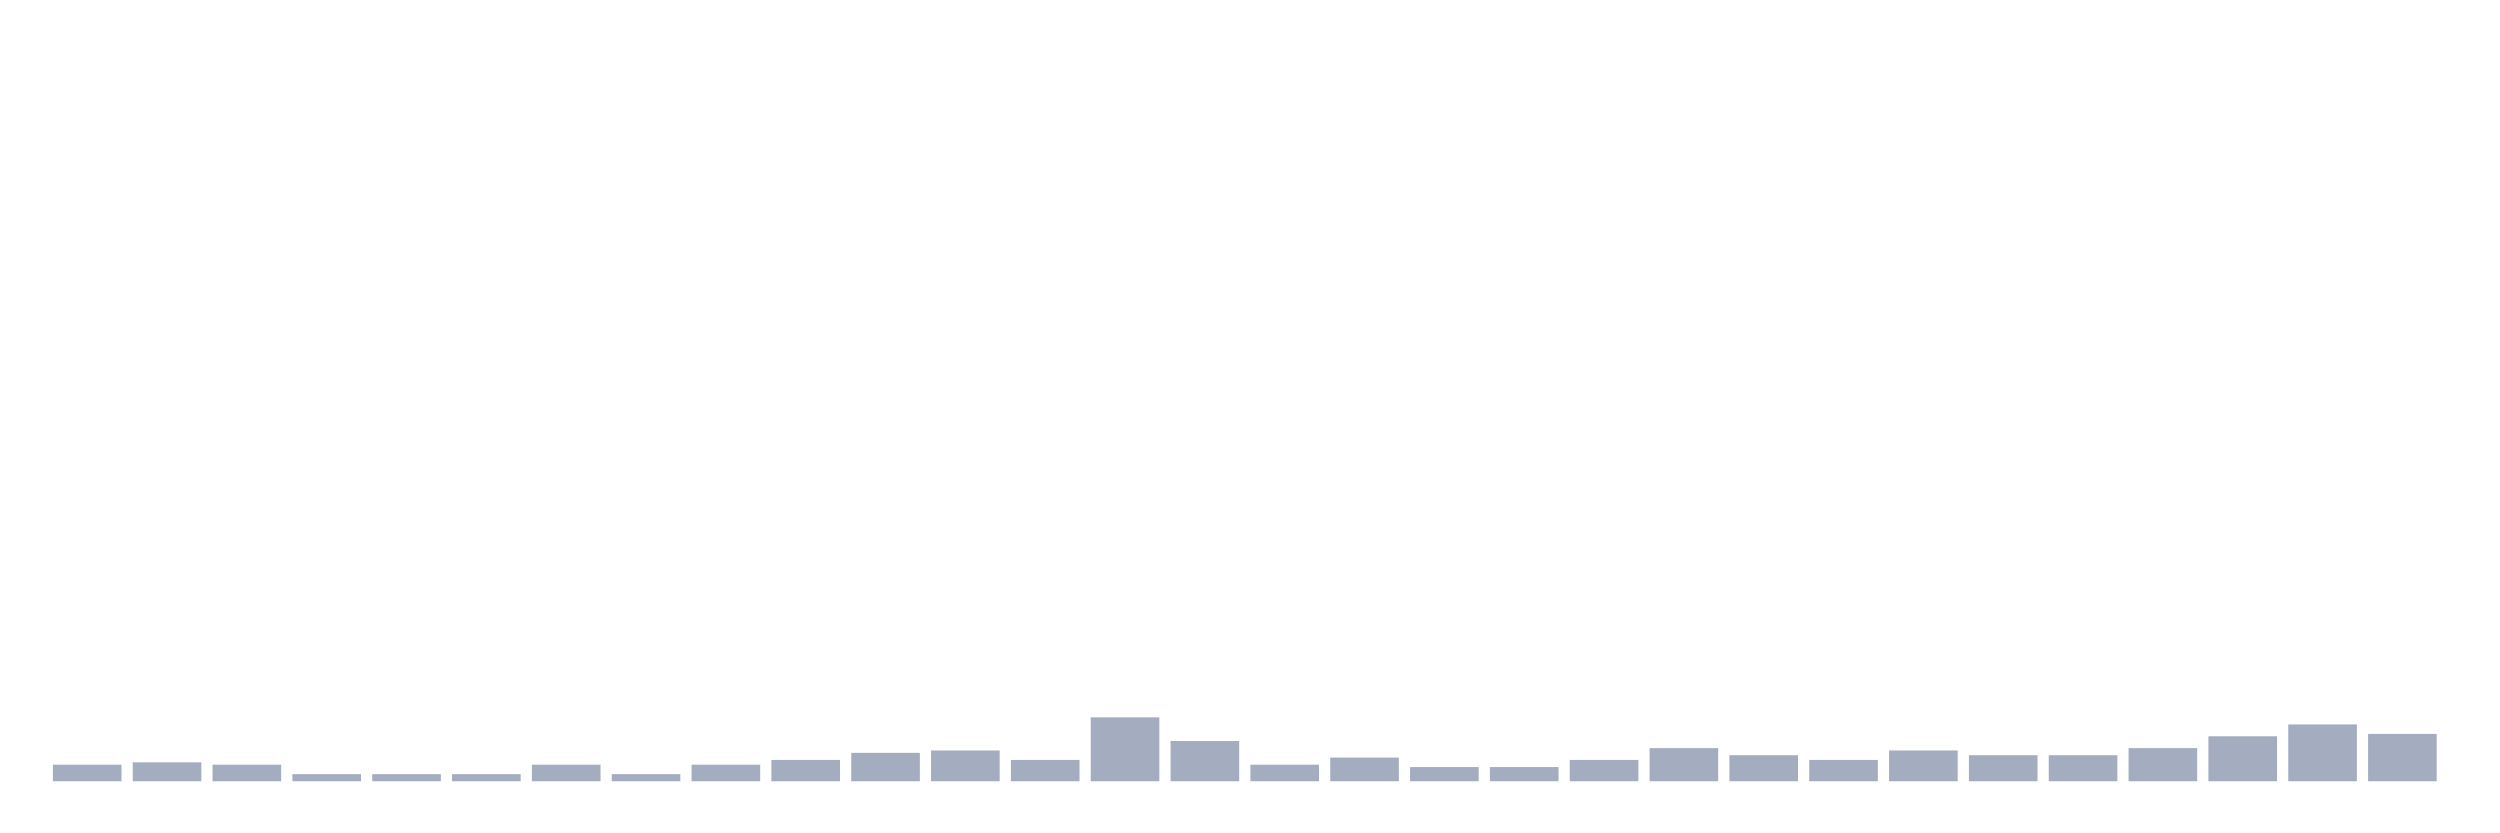 <svg xmlns="http://www.w3.org/2000/svg" viewBox="0 0 480 160"><g transform="translate(10,10)"><rect class="bar" x="0.153" width="13.175" y="136.818" height="3.182" fill="rgb(164,173,192)"></rect><rect class="bar" x="15.482" width="13.175" y="136.364" height="3.636" fill="rgb(164,173,192)"></rect><rect class="bar" x="30.81" width="13.175" y="136.818" height="3.182" fill="rgb(164,173,192)"></rect><rect class="bar" x="46.138" width="13.175" y="138.636" height="1.364" fill="rgb(164,173,192)"></rect><rect class="bar" x="61.466" width="13.175" y="138.636" height="1.364" fill="rgb(164,173,192)"></rect><rect class="bar" x="76.794" width="13.175" y="138.636" height="1.364" fill="rgb(164,173,192)"></rect><rect class="bar" x="92.123" width="13.175" y="136.818" height="3.182" fill="rgb(164,173,192)"></rect><rect class="bar" x="107.451" width="13.175" y="138.636" height="1.364" fill="rgb(164,173,192)"></rect><rect class="bar" x="122.779" width="13.175" y="136.818" height="3.182" fill="rgb(164,173,192)"></rect><rect class="bar" x="138.107" width="13.175" y="135.909" height="4.091" fill="rgb(164,173,192)"></rect><rect class="bar" x="153.436" width="13.175" y="134.545" height="5.455" fill="rgb(164,173,192)"></rect><rect class="bar" x="168.764" width="13.175" y="134.091" height="5.909" fill="rgb(164,173,192)"></rect><rect class="bar" x="184.092" width="13.175" y="135.909" height="4.091" fill="rgb(164,173,192)"></rect><rect class="bar" x="199.42" width="13.175" y="127.727" height="12.273" fill="rgb(164,173,192)"></rect><rect class="bar" x="214.748" width="13.175" y="132.273" height="7.727" fill="rgb(164,173,192)"></rect><rect class="bar" x="230.077" width="13.175" y="136.818" height="3.182" fill="rgb(164,173,192)"></rect><rect class="bar" x="245.405" width="13.175" y="135.455" height="4.545" fill="rgb(164,173,192)"></rect><rect class="bar" x="260.733" width="13.175" y="137.273" height="2.727" fill="rgb(164,173,192)"></rect><rect class="bar" x="276.061" width="13.175" y="137.273" height="2.727" fill="rgb(164,173,192)"></rect><rect class="bar" x="291.39" width="13.175" y="135.909" height="4.091" fill="rgb(164,173,192)"></rect><rect class="bar" x="306.718" width="13.175" y="133.636" height="6.364" fill="rgb(164,173,192)"></rect><rect class="bar" x="322.046" width="13.175" y="135" height="5" fill="rgb(164,173,192)"></rect><rect class="bar" x="337.374" width="13.175" y="135.909" height="4.091" fill="rgb(164,173,192)"></rect><rect class="bar" x="352.702" width="13.175" y="134.091" height="5.909" fill="rgb(164,173,192)"></rect><rect class="bar" x="368.031" width="13.175" y="135" height="5" fill="rgb(164,173,192)"></rect><rect class="bar" x="383.359" width="13.175" y="135" height="5" fill="rgb(164,173,192)"></rect><rect class="bar" x="398.687" width="13.175" y="133.636" height="6.364" fill="rgb(164,173,192)"></rect><rect class="bar" x="414.015" width="13.175" y="131.364" height="8.636" fill="rgb(164,173,192)"></rect><rect class="bar" x="429.344" width="13.175" y="129.091" height="10.909" fill="rgb(164,173,192)"></rect><rect class="bar" x="444.672" width="13.175" y="130.909" height="9.091" fill="rgb(164,173,192)"></rect></g></svg>